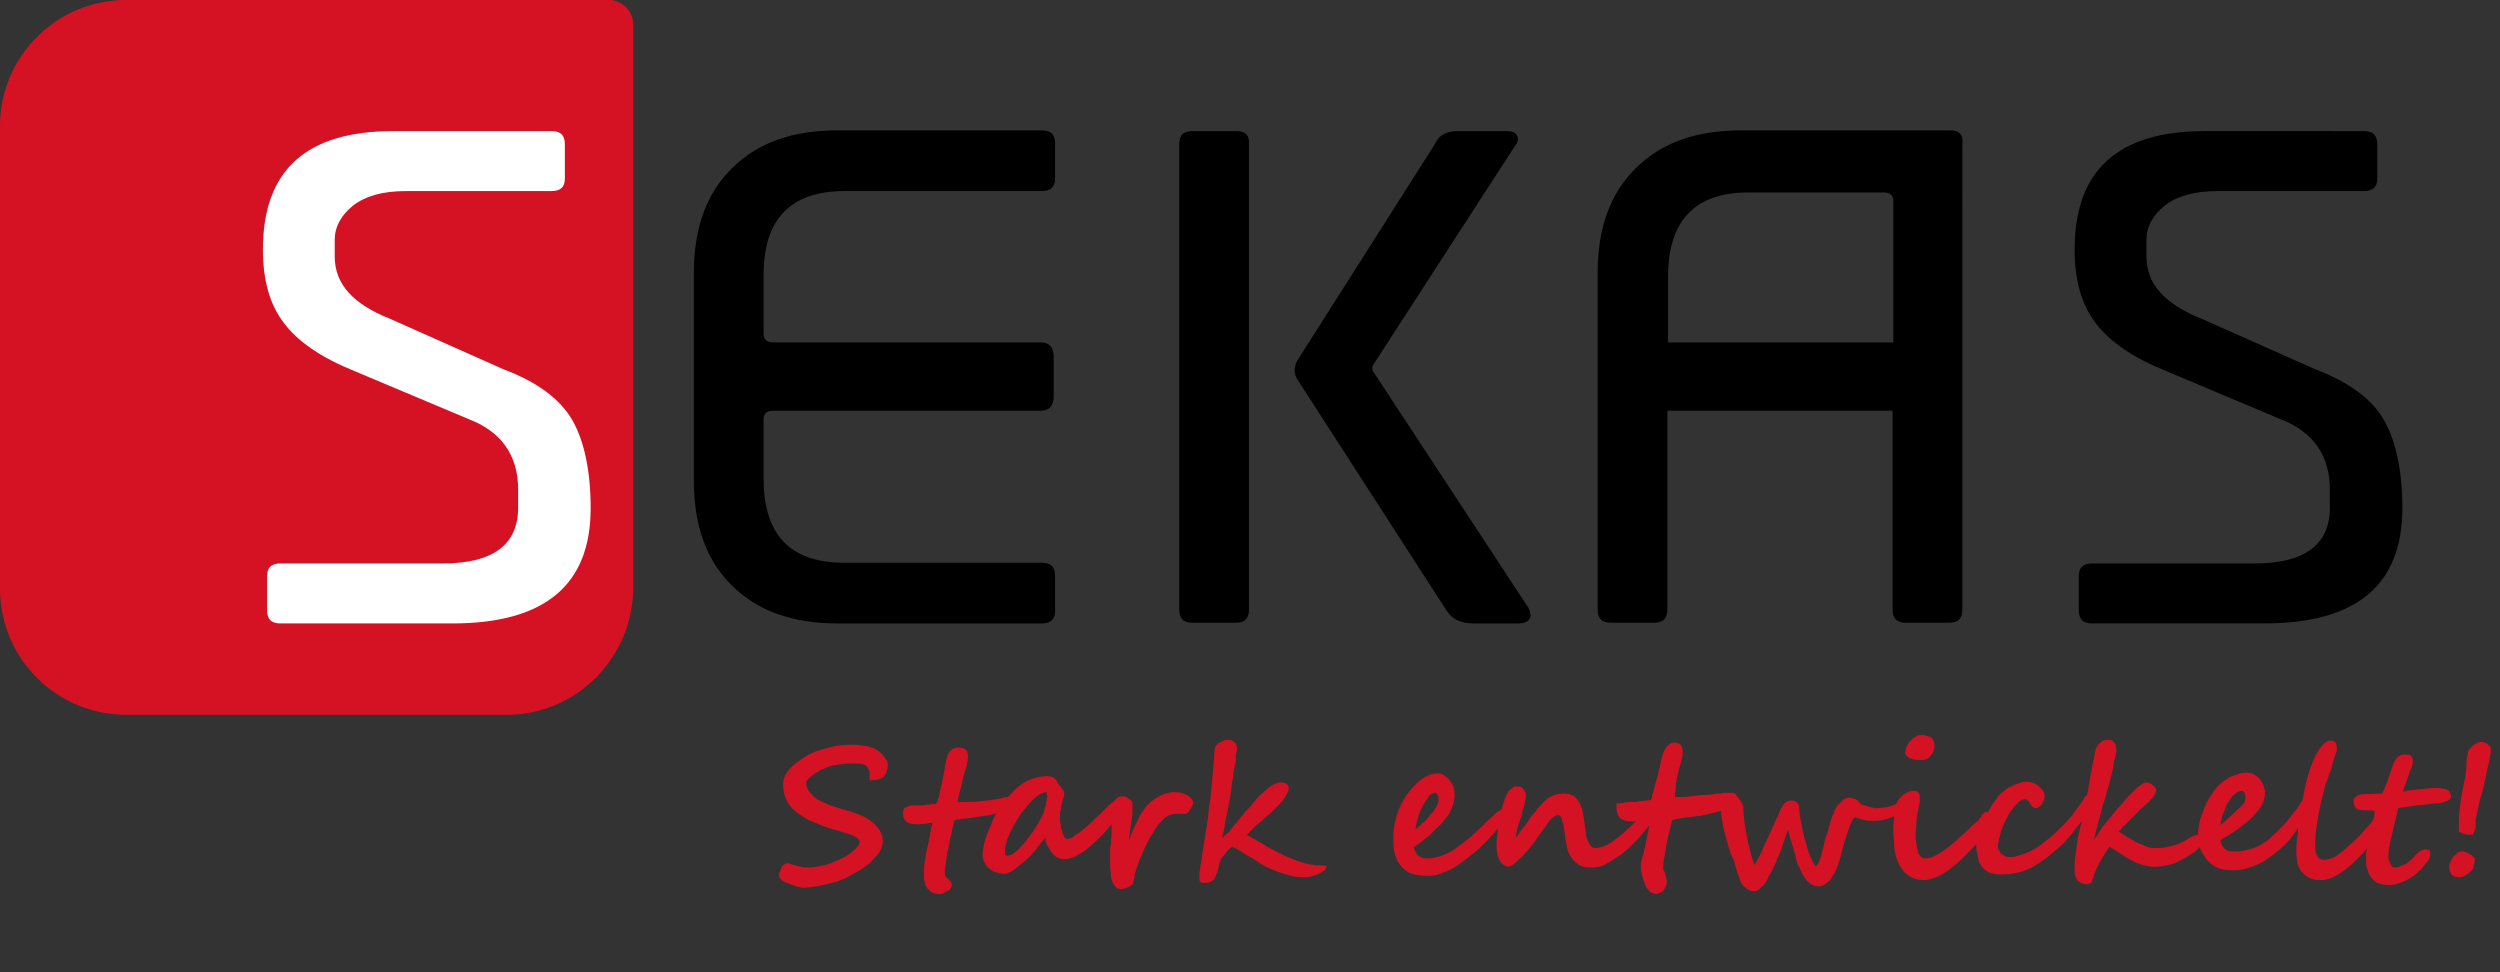 <?xml version="1.0" encoding="utf-8"?>
<!-- Generator: Adobe Illustrator 19.1.0, SVG Export Plug-In . SVG Version: 6.00 Build 0)  -->
<svg version="1.1" id="Ebene_1" xmlns="http://www.w3.org/2000/svg" xmlns:xlink="http://www.w3.org/1999/xlink" x="0px" y="0px"
	 viewBox="0 0 358.5 139.4" style="enable-background:new 0 0 358.5 139.4;" xml:space="preserve">
<rect x="0" y="0" width="358.5" height="139.4" fill="#333333" stroke="none"/>
<style type="text/css">
	.st0{fill:#D51224;}
	.st1{fill:#FFFFFF;}
</style>
<path class="st0" d="M72.7,102.5H18.1C8.1,102.5,0,94.4,0,84.4V18.1C0,8.1,8.1,0,18.1,0h69.2c1.9,0,3.5,1.6,3.5,3.5v80.9
	C90.7,94.4,82.6,102.5,72.7,102.5z"/>
<path d="M324.7,89.4H300c-1.3,0-1.9-0.6-1.9-1.9v-4.9c0-1.2,0.6-1.8,1.9-1.8h23.3c7.2,0,10.8-2.7,10.8-8v-2.6
	c0-4.9-2.4-8.3-7.1-10.1l-16.4-6.9c-4.7-1.9-8.1-4.2-10.1-6.9c-2-2.6-3-6.1-3-10.5c0-11.4,6.2-17,18.7-17H339c1.3,0,1.9,0.6,1.9,1.9
	v4.9c0,1.2-0.6,1.8-1.9,1.8H318c-3.3,0-5.8,0.7-7.6,2.1c-1.7,1.4-2.6,3-2.6,4.9v2.4c0,3.9,2.6,6.8,7.9,8.9l16.4,7.3
	c4.8,1.8,8.1,4.3,9.8,7.3c1.7,3,2.6,7.3,2.6,12.6C344.5,83.9,337.9,89.4,324.7,89.4z"/>
<path d="M121.1,27.4h28.3c1.3,0,1.9-0.6,1.9-1.9v-5c0-1.2-0.6-1.8-1.9-1.8H120c-6.4,0-11.4,1.8-15,5.4c-3.7,3.6-5.5,8.6-5.5,15.1V54
	v0v14.9c0,6.5,1.8,11.5,5.5,15.1c3.6,3.6,8.7,5.4,15,5.4h29.4c1.3,0,1.9-0.6,1.9-1.8v-5c0-1.3-0.6-1.9-1.9-1.9h-28.3
	c-7.8,0-11.6-4-11.6-12.1v-8.5c0-0.8,0.5-1.2,1.4-1.2h31.9h0.5h5.9c1.3,0,1.9-0.7,1.9-2.1v-2.8v0v-2.8c0-1.4-0.6-2.1-1.9-2.1h-5.9
	h-0.5h-31.9c-0.9,0-1.4-0.4-1.4-1.2v-8.5C109.5,31.4,113.4,27.4,121.1,27.4z"/>
<g>
	<path d="M196.8,53.1v-0.6L217.2,21c0.5-0.6,0.6-1.2,0.3-1.6c-0.2-0.4-0.7-0.6-1.5-0.6h-6.9c-1.7,0-2.8,0.6-3.3,1.8l-19.7,31
		c-0.6,1-0.6,2,0,2.9l21.3,33c0.8,1.3,2.1,1.9,3.9,1.9h6.5c0.7,0,1.2-0.2,1.5-0.6c0.3-0.4,0.2-0.9-0.1-1.6L196.8,53.1z"/>
	<path d="M177.3,18.8H171c-1.3,0-1.9,0.6-1.9,1.9v24.2V46v41.4c0,1.3,0.6,1.9,1.9,1.9h6.2c1.3,0,1.9-0.6,1.9-1.9V46v-1.2V20.7
		C179.2,19.4,178.6,18.8,177.3,18.8z"/>
</g>
<path d="M279.7,18.7h-30.1c-6.4,0-11.4,1.8-15,5.4c-3.7,3.6-5.5,8.6-5.5,15.1v13.8h0v34.4c0,1.3,0.6,1.9,1.9,1.9h6.2
	c1.3,0,1.9-0.6,1.9-1.9V58.9h32.3v8.9c0,0.2,0,0.3,0,0.4v13.8h0v5.4c0,1.3,0.6,1.9,1.9,1.9h6.2c1.3,0,1.9-0.6,1.9-1.9V20.7
	C281.6,19.4,281,18.7,279.7,18.7z M239.2,49.1v-9.4c0-8,3.8-12.1,11.5-12.1h19.4c0.9,0,1.4,0.4,1.4,1.2v20.3H239.2z"/>
<g>
	<path class="st0" d="M127.3,109.6c0,0.1,0,0.3,0,0.4c0,0.2-0.1,0.4-0.1,0.5c-0.1,0.2-0.1,0.4-0.2,0.5c-0.1,0.2-0.2,0.3-0.3,0.4h0
		c-0.3,0.3-0.9,0.5-2,0.5c0-0.4,0-0.7,0-1c0-0.3-0.1-0.5-0.2-0.7c-0.1-0.1-0.2-0.3-0.3-0.4s-0.3-0.2-0.5-0.2
		c-0.2-0.1-0.4-0.1-0.6-0.1c-0.2,0-0.4,0-0.5,0c-0.4,0-0.7,0-1.1,0s-0.7,0.1-1.1,0.1c-0.3,0.1-0.7,0.1-1.1,0.2
		c-0.4,0.1-0.7,0.2-1.1,0.4c-0.3,0.1-0.5,0.2-0.8,0.4c-0.3,0.2-0.6,0.3-0.8,0.5c-0.3,0.2-0.5,0.4-0.7,0.6c-0.2,0.2-0.3,0.5-0.3,0.7
		l0,0c0,0.2,0.1,0.4,0.2,0.7c0.1,0.3,0.3,0.5,0.6,0.8c0.2,0.3,0.5,0.5,0.8,0.7c0.3,0.2,0.7,0.4,1,0.5c0,0,0.1,0,0.2,0.1
		c0.1,0,0.3,0.1,0.4,0.2c0.2,0.1,0.4,0.1,0.6,0.2c0.2,0.1,0.4,0.1,0.6,0.2c0.2,0.1,0.3,0.1,0.4,0.1c0.1,0,0.2,0.1,0.2,0.1
		c2,0.5,3.6,1.1,4.5,1.9s1.5,1.6,1.5,2.7c0,0.3-0.1,0.7-0.2,1c-0.1,0.3-0.3,0.7-0.6,1s-0.5,0.6-0.7,0.8c-0.3,0.3-0.5,0.5-0.8,0.7
		l0,0c-0.3,0.2-0.5,0.4-0.9,0.6c-0.3,0.2-0.7,0.4-1,0.6s-0.8,0.4-1.1,0.6c-0.4,0.2-0.8,0.3-1.2,0.5c-0.4,0.1-0.8,0.2-1.2,0.3
		c-0.4,0.1-0.9,0.2-1.3,0.3s-0.8,0.1-1.2,0.2c-0.4,0-0.7,0.1-1.1,0.1c-0.2,0-0.4,0-0.6-0.1c-0.2,0-0.5-0.1-0.8-0.2
		c-0.3-0.1-0.5-0.2-0.8-0.3c-0.3-0.1-0.5-0.2-0.7-0.3s-0.4-0.3-0.5-0.4c-0.1-0.1-0.2-0.3-0.2-0.4c0-0.1,0-0.3,0.1-0.5
		s0.1-0.4,0.2-0.6c0.1-0.2,0.2-0.4,0.4-0.5c0.1-0.1,0.3-0.2,0.4-0.2c0.2,0,0.4,0,0.6,0.1s0.4,0.1,0.7,0.2c0.2,0.1,0.5,0.1,0.8,0.2
		c0.3,0.1,0.7,0.1,1.2,0.1s1-0.1,1.5-0.2c0.5-0.1,1-0.2,1.5-0.4c0.5-0.2,1-0.4,1.4-0.6s0.9-0.4,1.2-0.7c0.2-0.1,0.3-0.2,0.5-0.4
		c0.2-0.1,0.4-0.3,0.5-0.4c0.2-0.2,0.3-0.3,0.4-0.5c0.1-0.2,0.2-0.4,0.2-0.5c0-0.2-0.2-0.4-0.5-0.6v0c-0.5-0.3-0.9-0.5-1.4-0.6
		s-0.9-0.3-1.2-0.4c-1-0.2-2.1-0.6-3.5-1.2h0c-0.6-0.2-1.1-0.5-1.7-0.9s-1-0.7-1.4-1.1c-0.9-1-1.3-2.1-1.3-3.4c0-0.5,0.1-1,0.4-1.5
		s0.7-0.9,1.1-1.3c0.5-0.4,1-0.8,1.7-1.2c0.6-0.4,1.3-0.7,2-0.9c0.7-0.3,1.5-0.4,2.2-0.6c0.8-0.1,1.5-0.2,2.2-0.2c0.2,0,0.5,0,0.8,0
		c0.3,0,0.7,0.1,1,0.1c0.3,0.1,0.7,0.1,1,0.2c0.3,0.1,0.6,0.2,0.8,0.3h0c0.5,0.3,0.9,0.6,1.2,1C127.1,108.9,127.3,109.3,127.3,109.6
		z"/>
	<path class="st0" d="M146.1,114.6c0,0.2,0,0.3-0.1,0.5c-0.1,0.1-0.2,0.3-0.3,0.4c-0.1,0.1-0.2,0.2-0.3,0.3
		c-0.1,0.1-0.2,0.2-0.4,0.2c-0.4,0.2-0.8,0.3-1.3,0.5c-0.5,0.1-0.9,0.2-1.4,0.3c-0.4,0.1-0.9,0.2-1.3,0.2c-0.4,0.1-0.8,0.1-1.2,0.2
		c-0.2,0-0.5,0.1-0.8,0.1c-0.3,0-0.5,0.1-0.8,0.1c-0.3,0-0.5,0.1-0.7,0.1c-0.2,0-0.4,0.1-0.6,0.1c-0.2,0.7-0.4,1.5-0.5,2.1
		c-0.2,0.7-0.3,1.3-0.4,1.9c0,0.1,0,0.3-0.1,0.4s-0.1,0.4-0.1,0.6c0,0.2-0.1,0.5-0.1,0.7c0,0.2-0.1,0.5-0.1,0.7
		c0,0.2-0.1,0.4-0.1,0.6c0,0.2,0,0.3,0,0.4c0,0.3,0,0.5,0.1,0.7c0.1,0.1,0.2,0.2,0.3,0.3c0.2,0.1,0.3,0.3,0.4,0.4
		c0.1,0.1,0.2,0.3,0.2,0.5c0,0.2-0.1,0.3-0.2,0.5c-0.1,0.2-0.3,0.3-0.5,0.4c-0.2,0.1-0.4,0.2-0.6,0.3s-0.4,0.1-0.6,0.1
		c-0.3,0-0.6-0.1-0.9-0.2c-0.3-0.2-0.5-0.4-0.7-0.6s-0.3-0.5-0.4-0.9s-0.1-0.7-0.1-1c0-0.6,0-1.2,0.1-1.9c0.1-0.7,0.2-1.4,0.4-2.1
		c0.1-0.3,0.1-0.6,0.2-1c0.1-0.4,0.2-0.7,0.2-1.1c0.1-0.3,0.1-0.6,0.2-0.9c0.1-0.3,0.1-0.4,0.1-0.5c-0.2,0-0.5,0-0.8,0.1
		c-0.3,0-0.8,0.1-1.2,0.1c-0.4,0-0.7,0-1-0.1c-0.3,0-0.5-0.1-0.7-0.3c-0.2-0.1-0.3-0.3-0.4-0.5c-0.1-0.2-0.1-0.5-0.1-0.9
		c0-0.2,0.1-0.4,0.2-0.5c0.1-0.1,0.3-0.2,0.6-0.3c0.2-0.1,0.4-0.1,0.7-0.1c0.2,0,0.4,0,0.6,0c0.1,0,0.2,0,0.5,0c0.2,0,0.5,0,0.7-0.1
		c0.3,0,0.5,0,0.8-0.1c0.2,0,0.4,0,0.6,0c0,0,0.1-0.1,0.2-0.3c0.1-0.2,0.1-0.4,0.2-0.6s0.1-0.6,0.2-0.9c0.1-0.3,0.1-0.6,0.2-0.9
		c0.1-0.3,0.1-0.6,0.2-0.9c0.1-0.3,0.1-0.5,0.1-0.6c0.1-0.4,0.2-0.8,0.2-1.2c0.1-0.5,0.2-0.9,0.3-1.3c0.1-0.4,0.3-0.8,0.6-1
		c0.2-0.3,0.6-0.4,1-0.4c0.5,0,0.8,0.1,1.1,0.3c0.2,0.2,0.3,0.5,0.3,1c0,0.2,0,0.5-0.1,0.8c0,0.3-0.1,0.6-0.2,0.9
		c-0.2,0.7-0.4,1.3-0.5,1.9c-0.1,0.6-0.3,1.1-0.4,1.5c-0.1,0.4-0.2,0.9-0.3,1.4c0.4,0,0.7,0,1,0c0.3,0,0.7,0,1,0
		c0.3,0,0.7,0,1.1-0.1c0.4,0,0.8-0.1,1.2-0.1c0.5-0.1,0.9-0.1,1.3-0.2c0.4-0.1,0.7-0.1,0.9-0.2c0.3-0.1,0.5-0.1,0.7-0.1
		c0.2,0,0.4-0.1,0.7-0.1c0.1,0,0.2,0,0.3,0.1C146,114.2,146.1,114.3,146.1,114.6z"/>
	<path class="st0" d="M160.7,115.7c0,0.2,0,0.3-0.1,0.5s-0.1,0.4-0.2,0.5c-0.1,0.2-0.2,0.4-0.3,0.5s-0.2,0.3-0.3,0.5
		c-0.5,0.7-1.1,1.3-1.6,1.9c-0.6,0.6-1.2,1.2-1.8,1.7c-0.3,0.3-0.6,0.5-1,0.8c-0.3,0.2-0.7,0.4-1,0.6s-0.7,0.3-1,0.4
		s-0.6,0.1-0.9,0.1c-0.3,0-0.7-0.1-1-0.3c-0.3-0.2-0.6-0.5-0.8-0.8c-0.2-0.3-0.4-0.7-0.6-1c-0.1-0.4-0.2-0.7-0.2-1
		c-0.1,0.2-0.3,0.4-0.5,0.6s-0.4,0.5-0.6,0.8c-0.2,0.3-0.4,0.5-0.6,0.7c-0.2,0.2-0.3,0.4-0.4,0.5c-0.3,0.3-0.6,0.6-1,0.9
		s-0.7,0.6-1.1,0.9c-0.4,0.3-0.7,0.5-1,0.6c-0.3,0.2-0.6,0.2-0.7,0.2c-0.4,0-0.8-0.1-1.1-0.2c-0.4-0.1-0.7-0.3-1-0.5
		c-0.3-0.2-0.5-0.5-0.7-0.9c-0.2-0.3-0.3-0.7-0.3-1.2c0-0.4,0.1-0.9,0.2-1.4c0.1-0.5,0.3-1.1,0.5-1.6c0.2-0.6,0.5-1.1,0.7-1.7
		s0.6-1.1,0.9-1.7c0.3-0.5,0.7-1.1,1.1-1.5c0.4-0.5,0.8-0.9,1.2-1.3c0.7-0.7,1.4-1.2,2.2-1.5s1.6-0.5,2.5-0.5c0.2,0,0.4,0,0.6,0.1
		s0.3,0.1,0.4,0.2c0.1,0.1,0.2,0.2,0.3,0.3c0.1,0.1,0.1,0.3,0.2,0.4c0,0.1,0.1,0.1,0.2,0.3c0.1,0.1,0.2,0.2,0.3,0.4s0.2,0.3,0.3,0.4
		c0.1,0.1,0.1,0.3,0.1,0.4c0,0.2,0,0.4-0.1,0.6c-0.1,0.2-0.1,0.5-0.2,0.7c-0.1,0.3-0.1,0.6-0.2,1c-0.1,0.4-0.1,0.8-0.1,1.2
		c0,0.3,0,0.6,0.1,0.9c0,0.4,0.1,0.7,0.2,1c0.1,0.3,0.2,0.6,0.3,0.8c0.1,0.2,0.3,0.3,0.4,0.3c0.2,0,0.3,0,0.5-0.1
		c0.1,0,0.3-0.1,0.4-0.2c0.1-0.1,0.3-0.2,0.4-0.3c0.1-0.1,0.3-0.2,0.5-0.3c0.5-0.4,1.1-0.9,1.6-1.4c0.5-0.5,1.1-1,1.7-1.6
		c0.2-0.1,0.3-0.3,0.5-0.5c0.2-0.2,0.3-0.4,0.5-0.5c0.2-0.2,0.4-0.3,0.5-0.4c0.2-0.1,0.3-0.2,0.5-0.2
		C160.6,115.1,160.7,115.3,160.7,115.7z M150.1,114c0,0,0-0.1,0-0.2c0-0.1,0-0.1,0-0.2c-0.3,0-0.6,0.1-1,0.3
		c-0.3,0.2-0.7,0.5-1.1,0.9c-0.4,0.4-0.8,0.9-1.3,1.5c-0.5,0.6-0.9,1.4-1.4,2.2c-0.1,0.2-0.3,0.5-0.4,0.8c-0.1,0.3-0.3,0.6-0.4,0.9
		c-0.1,0.3-0.2,0.7-0.3,1c-0.1,0.4-0.1,0.7-0.1,1.1c0,0.1,0,0.3,0.1,0.3c0.1,0.1,0.2,0.1,0.3,0.1c0.2,0,0.5-0.1,0.8-0.3
		c0.3-0.2,0.7-0.5,1-0.9c0.4-0.4,0.8-0.8,1.1-1.3c0.4-0.5,0.8-1,1.1-1.5c0.3-0.5,0.6-1,0.9-1.6c0.3-0.5,0.4-1,0.5-1.4
		c0-0.1,0.1-0.3,0.1-0.5c0-0.2,0.1-0.3,0.1-0.5c0-0.2,0.1-0.3,0.1-0.5S150.1,114.1,150.1,114z"/>
	<path class="st0" d="M161.1,114.2c0.1,0,0.3,0,0.4,0.1c0.1,0,0.2,0.1,0.3,0.2c0.1,0.1,0.2,0.2,0.3,0.2c0.1,0.1,0.1,0.2,0.2,0.2
		c0.1,0.1,0.1,0.3,0.1,0.4c0,0.2,0,0.3,0,0.5c0,0.2,0,0.4,0,0.7s0,0.5-0.1,0.8c0,0.3-0.1,0.5-0.1,0.7c0,0.2-0.1,0.5-0.1,0.7
		s-0.1,0.5-0.1,0.8c0,0.3-0.1,0.6-0.1,1c0.2-0.4,0.3-0.9,0.5-1.3c0.2-0.4,0.4-0.9,0.6-1.3c0.2-0.4,0.4-0.9,0.7-1.3
		c0.3-0.4,0.5-0.8,0.9-1.2c0.2-0.2,0.5-0.5,0.8-0.7c0.3-0.2,0.6-0.4,1-0.6c0.4-0.2,0.7-0.3,1.1-0.4c0.4-0.1,0.7-0.1,1.1-0.1
		c0.3,0,0.5,0,0.8,0.1s0.5,0.2,0.8,0.3s0.4,0.3,0.6,0.5s0.3,0.4,0.3,0.6c0,0.1,0,0.2-0.1,0.4c-0.1,0.2-0.2,0.4-0.3,0.5
		c-0.1,0.2-0.2,0.4-0.3,0.5c-0.1,0.1-0.3,0.2-0.4,0.2c0,0-0.1,0-0.2,0c-0.1,0-0.3,0-0.4,0c-0.1,0-0.3,0-0.4,0c-0.1,0-0.2,0-0.3,0
		c-0.2,0-0.4,0-0.6,0.1c-0.2,0-0.4,0.1-0.6,0.2c-0.2,0.1-0.4,0.2-0.6,0.4c-0.2,0.2-0.4,0.4-0.6,0.6c-0.2,0.3-0.5,0.6-0.7,1
		c-0.3,0.4-0.5,0.8-0.8,1.3c-0.2,0.4-0.5,0.9-0.7,1.4c-0.2,0.5-0.4,0.9-0.6,1.4c-0.1,0.2-0.2,0.5-0.3,0.8c-0.1,0.3-0.2,0.6-0.3,0.9
		c-0.1,0.3-0.2,0.6-0.2,0.9c-0.1,0.3-0.1,0.6-0.2,0.9c0,0.1-0.1,0.2-0.2,0.3c-0.2,0.1-0.3,0.2-0.5,0.3s-0.4,0.2-0.6,0.2
		c-0.2,0.1-0.3,0.1-0.4,0.1c-0.3,0-0.6-0.1-0.8-0.3s-0.4-0.5-0.5-0.8c-0.1-0.3-0.2-0.7-0.2-1.1s-0.1-0.7-0.1-1c0-0.2,0-0.5,0-0.9
		c0-0.3,0-0.7,0-1.1c0-0.4,0-0.8,0.1-1.2c0-0.4,0-0.8,0.1-1.1c0-0.4,0-0.7,0-1c0-0.3,0-0.6,0-0.8c0-0.4,0-0.8,0-1.1s0-0.4,0-0.6
		c0-0.1,0-0.2,0-0.3c0,0,0-0.1,0-0.1c0,0,0-0.1,0-0.1c0,0,0-0.1,0-0.1c0-0.2,0.1-0.5,0.2-0.7c0.1-0.2,0.3-0.4,0.4-0.6
		c0.2-0.2,0.4-0.3,0.6-0.4C160.7,114.2,160.9,114.2,161.1,114.2z"/>
	<path class="st0" d="M190.2,124.3c0,0.2-0.1,0.4-0.4,0.6s-0.5,0.3-0.9,0.5c-0.3,0.1-0.7,0.2-1,0.3c-0.3,0.1-0.6,0.1-0.9,0.1
		c-0.8,0-1.6-0.1-2.2-0.3c-0.7-0.2-1.4-0.4-2.1-0.7c-0.7-0.3-1.4-0.6-2-1c-0.6-0.4-1.2-0.8-1.8-1.1c-0.2-0.1-0.4-0.3-0.6-0.4
		c-0.2-0.1-0.3-0.2-0.5-0.3s-0.3-0.2-0.5-0.3c-0.2-0.1-0.4-0.2-0.6-0.3c-0.4,0.3-0.7,0.6-0.9,0.9s-0.4,0.5-0.6,0.7
		c-0.1,0.2-0.3,0.5-0.3,0.7c-0.1,0.2-0.1,0.5-0.2,0.8c0,0.2-0.1,0.4-0.2,0.7c-0.1,0.2-0.2,0.5-0.3,0.7c-0.1,0.2-0.3,0.4-0.5,0.5
		c-0.2,0.1-0.5,0.2-0.8,0.2c-0.2,0-0.4,0-0.5,0c-0.1,0-0.2-0.1-0.3-0.2c-0.1-0.1-0.1-0.2-0.1-0.4c0-0.2,0-0.4,0-0.7
		c0-0.1,0-0.3,0.1-0.7c0-0.3,0.1-0.8,0.2-1.2c0.1-0.5,0.1-1,0.2-1.6c0.1-0.6,0.2-1.2,0.3-1.8c0.1-0.6,0.2-1.2,0.3-1.9
		c0.1-0.6,0.2-1.2,0.2-1.7c0.1-0.5,0.1-1,0.2-1.4c0.1-0.4,0.1-0.7,0.1-0.8c0-0.3,0.1-0.6,0.1-1c0-0.4,0.1-0.7,0.1-1.1
		c0-0.4,0.1-0.8,0.1-1.1c0-0.4,0.1-0.7,0.1-1.1c0.1-0.8,0.1-1.7,0.2-2.5c0-0.2,0.1-0.4,0.2-0.5c0.1-0.2,0.3-0.3,0.5-0.4
		c0.2-0.1,0.4-0.2,0.6-0.3c0.2-0.1,0.4-0.1,0.6-0.1c0.2,0,0.4,0,0.6,0.1c0.1,0.1,0.3,0.2,0.4,0.3c0.1,0.1,0.1,0.3,0.2,0.4
		s0.1,0.3,0.1,0.4c0,0.1,0,0.3-0.1,0.6s-0.1,0.6-0.1,1s-0.1,0.8-0.2,1.3c-0.1,0.5-0.2,0.9-0.2,1.4c-0.1,0.5-0.2,0.9-0.2,1.4
		c-0.1,0.5-0.1,0.9-0.2,1.3c-0.1,0.4-0.1,0.7-0.2,1c0,0.3-0.1,0.5-0.1,0.6c-0.1,0.5-0.2,1-0.3,1.5c-0.1,0.4-0.2,0.8-0.2,1.2
		c-0.1,0.3-0.1,0.6-0.2,0.9s-0.1,0.5-0.1,0.7c0.2-0.2,0.4-0.5,0.7-0.7s0.5-0.5,0.7-0.8c0.2-0.3,0.5-0.6,0.7-0.8
		c0.2-0.3,0.4-0.5,0.6-0.8c0.2-0.2,0.4-0.4,0.5-0.6c0.1-0.2,0.2-0.3,0.3-0.3c0.4-0.4,0.8-0.9,1.2-1.4c0.4-0.5,0.8-0.9,1.3-1.3
		c0.4-0.4,0.8-0.7,1.2-0.9c0.4-0.2,0.7-0.4,1-0.4c0.9,0,1.3,0.3,1.3,0.8c0,0.2,0,0.3-0.1,0.5c-0.1,0.2-0.2,0.4-0.3,0.6
		s-0.3,0.4-0.4,0.6s-0.3,0.3-0.4,0.5c-0.1,0.1-0.3,0.3-0.5,0.5c-0.2,0.2-0.4,0.4-0.7,0.7c-0.2,0.2-0.5,0.5-0.8,0.7s-0.5,0.5-0.8,0.7
		c-0.2,0.2-0.5,0.4-0.7,0.6s-0.4,0.4-0.5,0.5c-0.2,0.2-0.4,0.4-0.5,0.5c-0.1,0.1-0.2,0.2-0.3,0.3c0.8,0.5,1.6,0.9,2.4,1.4
		c0.8,0.5,1.6,0.9,2.4,1.3c0.8,0.4,1.5,0.7,2.3,1c0.8,0.3,1.5,0.5,2.2,0.6c0.3,0,0.5,0.1,0.7,0.1c0.2,0,0.4,0,0.6,0
		c0.3,0,0.6,0,0.7,0.1C190.2,124,190.2,124.1,190.2,124.3z"/>
	<path class="st0" d="M216.5,116.2c0,0.1,0,0.2-0.1,0.3s-0.1,0.3-0.3,0.5c-0.3,0.5-0.8,1.1-1.3,1.8c-0.5,0.6-1.1,1.3-1.7,1.9
		c-0.6,0.6-1.3,1.3-2,1.8c-0.7,0.6-1.4,1.1-2.1,1.6c-0.7,0.5-1.4,0.8-2.2,1.1c-0.7,0.3-1.4,0.4-2.1,0.4c-0.8,0-1.5-0.1-2.2-0.3
		s-1.1-0.6-1.5-1c-0.4-0.4-0.7-1-0.9-1.6c-0.2-0.6-0.3-1.3-0.3-2.1c0-0.6,0-1.2,0.1-1.9c0.1-0.7,0.3-1.4,0.5-2.1
		c0.2-0.7,0.6-1.4,1-2.1c0.4-0.7,1-1.4,1.6-2c0.5-0.5,1-0.9,1.6-1.2s1.1-0.4,1.7-0.4c0.1,0,0.2,0,0.4,0.1c0.1,0,0.3,0.1,0.4,0.2
		s0.3,0.2,0.4,0.3c0.1,0.1,0.3,0.2,0.3,0.3c0.3,0.4,0.5,0.7,0.6,1c0.1,0.3,0.2,0.7,0.2,1.1c0,0.6-0.1,1.2-0.3,1.7s-0.4,1-0.7,1.4
		c-0.3,0.4-0.7,0.9-1.1,1.3c-0.4,0.4-0.9,0.8-1.3,1.3c-0.3,0.3-0.7,0.6-1.1,0.9c-0.4,0.3-0.9,0.7-1.4,1c0.1,0.3,0.2,0.5,0.3,0.7
		c0.1,0.2,0.2,0.4,0.4,0.5c0.2,0.1,0.3,0.2,0.6,0.3c0.2,0.1,0.5,0.1,0.8,0.1c0.4,0,0.9-0.1,1.3-0.2c0.5-0.1,0.9-0.3,1.4-0.5
		c0.4-0.2,0.8-0.4,1.2-0.7c0.4-0.3,0.8-0.6,1.2-0.9c0.3-0.2,0.6-0.5,1-0.8c0.4-0.4,0.8-0.7,1.2-1.1c0.3-0.3,0.6-0.5,0.8-0.8
		c0.3-0.3,0.6-0.5,0.9-0.8l0.7-0.7c0.5-0.4,0.9-0.6,1.2-0.6c0.2,0,0.3,0,0.3,0.1C216.5,116,216.5,116.1,216.5,116.2z M206.3,114.7
		c0-0.4-0.1-0.7-0.2-0.8c-0.1-0.2-0.3-0.2-0.4-0.2c-0.1,0-0.3,0.1-0.5,0.2s-0.4,0.4-0.5,0.6c-0.2,0.3-0.4,0.6-0.6,0.9
		c-0.2,0.4-0.4,0.7-0.5,1.1c-0.2,0.4-0.3,0.8-0.4,1.2c-0.1,0.4-0.2,0.8-0.2,1.2c0.3-0.2,0.5-0.4,0.7-0.6c0.2-0.2,0.4-0.4,0.6-0.5
		c0.2-0.2,0.4-0.4,0.6-0.7c0.2-0.3,0.5-0.5,0.7-0.8c0.2-0.3,0.4-0.6,0.5-0.9C206.2,115.2,206.3,115,206.3,114.7z"/>
	<path class="st0" d="M237.2,116.6c0,0.2,0,0.3-0.1,0.5c-0.1,0.2-0.1,0.4-0.2,0.6c-0.1,0.2-0.2,0.4-0.3,0.5
		c-0.1,0.2-0.2,0.3-0.3,0.4c-0.3,0.4-0.6,0.7-0.9,1.1c-0.3,0.4-0.7,0.8-1.1,1.2c-0.4,0.4-0.8,0.8-1.2,1.1c-0.4,0.4-0.8,0.7-1.2,0.9
		c-0.3,0.2-0.6,0.4-0.9,0.6c-0.3,0.2-0.6,0.3-0.9,0.5c-0.3,0.1-0.6,0.3-1,0.3c-0.3,0.1-0.7,0.1-1.1,0.1c-0.7,0-1.2-0.1-1.6-0.4
		c-0.4-0.3-0.8-0.6-1.1-1.1c-0.3-0.4-0.5-0.9-0.6-1.5c-0.1-0.6-0.3-1.2-0.3-1.8c-0.1-0.8-0.2-1.5-0.4-2c-0.1-0.5-0.3-0.7-0.5-0.7
		c-0.2,0-0.3,0-0.5,0.1c-0.2,0.1-0.4,0.3-0.6,0.5c-0.3,0.3-0.6,0.7-0.9,1.2c-0.4,0.5-0.9,1.2-1.5,2.1c-0.2,0.3-0.5,0.6-0.8,1
		c-0.3,0.4-0.6,0.7-1,1.1c-0.3,0.3-0.7,0.6-1,0.9c-0.3,0.3-0.6,0.4-0.9,0.5c-1.1-0.2-1.7-1.3-1.7-3.2c0-0.5,0.1-1.2,0.2-2.1
		c0.1-0.4,0.1-0.8,0.2-1.3c0.1-0.5,0.1-0.9,0.3-1.4c0.1-0.5,0.2-0.9,0.4-1.4c0.1-0.4,0.3-0.9,0.5-1.2c0.1-0.2,0.2-0.4,0.4-0.5
		c0.1-0.1,0.3-0.2,0.4-0.3c0.1-0.1,0.3-0.1,0.4-0.1s0.3,0,0.4,0c0.1,0,0.3,0,0.4,0.1c0.1,0.1,0.2,0.2,0.3,0.3
		c0.1,0.1,0.2,0.3,0.2,0.4c0.1,0.2,0.1,0.4,0.1,0.6c0,0.2,0,0.4-0.1,0.6c0,0.2-0.1,0.4-0.1,0.6c-0.1,0.2-0.1,0.4-0.2,0.6
		c-0.1,0.2-0.1,0.5-0.2,0.8c0,0.2-0.1,0.4-0.2,0.7c-0.1,0.3-0.2,0.6-0.3,0.9c-0.1,0.3-0.2,0.6-0.2,0.9c-0.1,0.3-0.1,0.5-0.1,0.8
		c0.2-0.2,0.3-0.4,0.5-0.7c0.2-0.3,0.4-0.6,0.7-0.9c0.2-0.3,0.5-0.6,0.7-1s0.5-0.7,0.7-0.9c0.3-0.4,0.6-0.8,0.9-1.1
		c0.3-0.3,0.6-0.6,0.9-0.9c0.3-0.3,0.7-0.4,1.1-0.6c0.4-0.1,0.8-0.2,1.3-0.2c0.6,0,1,0.1,1.4,0.3c0.4,0.2,0.6,0.6,0.9,1
		c0.2,0.4,0.4,0.9,0.5,1.5c0.1,0.6,0.2,1.2,0.3,1.9c0,0.3,0.1,0.7,0.1,1.1c0.1,0.4,0.1,0.7,0.3,1c0.1,0.3,0.3,0.5,0.4,0.7
		c0.2,0.2,0.4,0.3,0.7,0.3c0.4,0,0.8-0.1,1.3-0.3c0.5-0.2,1-0.5,1.5-0.9s1.1-0.8,1.6-1.3s1.1-1,1.7-1.6c0.2-0.2,0.3-0.4,0.5-0.5
		c0.2-0.2,0.3-0.3,0.5-0.5c0.1-0.1,0.3-0.3,0.4-0.3s0.3-0.1,0.4-0.1c0.1,0,0.1,0,0.2,0c0.1,0,0.1,0,0.2,0.1c0.1,0,0.1,0.1,0.2,0.2
		C237.1,116.4,237.2,116.5,237.2,116.6z"/>
	<path class="st0" d="M249.4,114.7c0,0.2-0.1,0.4-0.3,0.6c-0.2,0.2-0.5,0.4-0.8,0.5s-0.7,0.3-1.1,0.4c-0.4,0.1-0.8,0.2-1.3,0.3
		c-0.4,0.1-0.8,0.2-1.2,0.3c-0.4,0.1-0.7,0.1-1,0.2c-1,0.1-1.8,0.2-2.5,0.3c-0.7,0.1-1.1,0.2-1.4,0.3c-0.2,0.7-0.3,1.3-0.5,2
		c-0.2,0.7-0.3,1.4-0.4,2c-0.1,0.6-0.2,1.2-0.3,1.6c-0.1,0.5-0.1,0.8-0.1,0.9c0,0.1,0,0.2,0,0.3c0,0.1,0,0.2,0,0.2
		c0,0.1,0,0.1,0.1,0.2c0,0.1,0,0.1,0.1,0.2c0,0.1,0.1,0.2,0.1,0.4c0,0.2,0.1,0.3,0.1,0.4c0,0.1,0.1,0.3,0.1,0.4c0,0.1,0,0.2,0,0.3
		c0,0.2,0,0.3-0.1,0.5c-0.1,0.2-0.2,0.4-0.3,0.6c-0.1,0.2-0.3,0.3-0.5,0.4c-0.2,0.1-0.4,0.2-0.6,0.2c-0.2,0-0.5-0.1-0.7-0.2
		c-0.2-0.1-0.4-0.3-0.5-0.5c-0.2-0.2-0.3-0.4-0.4-0.7c-0.1-0.3-0.2-0.5-0.3-0.8c-0.1-0.3-0.1-0.5-0.2-0.7c0-0.2-0.1-0.4-0.1-0.6
		c0-0.1,0-0.4,0-0.7c0-0.3,0.1-0.6,0.2-1c0.3-1,0.5-1.9,0.6-2.5c0.1-0.7,0.3-1.2,0.3-1.6c0.1-0.4,0.1-0.7,0.1-0.9c0-0.2,0-0.3,0-0.4
		c-0.1,0-0.3,0-0.5,0c-0.2,0-0.4,0-0.7,0.1c-0.2,0-0.4,0-0.6,0.1c-0.2,0-0.3,0-0.4,0c-0.5,0-0.9,0-1.2-0.1s-0.6-0.2-0.8-0.4
		c-0.2-0.2-0.3-0.4-0.4-0.8c-0.1-0.3-0.1-0.8-0.1-1.3c0.4,0,0.8,0,1.1-0.1c0.3,0,0.6-0.1,0.8-0.1c0.1,0,0.2,0,0.5,0
		c0.3,0,0.6,0,0.9-0.1c0.3,0,0.7-0.1,1-0.1c0.3,0,0.6-0.1,0.7-0.1c0-0.1,0.1-0.3,0.1-0.5s0.1-0.4,0.2-0.7c0.1-0.3,0.1-0.5,0.2-0.8
		s0.1-0.5,0.2-0.7c0-0.1,0.1-0.3,0.2-0.7c0.1-0.3,0.1-0.6,0.2-0.9s0.2-0.6,0.2-0.9c0.1-0.3,0.1-0.5,0.1-0.5c0.1-0.4,0.2-0.7,0.3-1
		c0.1-0.3,0.3-0.6,0.4-0.8c0.2-0.2,0.3-0.4,0.5-0.5c0.2-0.1,0.4-0.2,0.6-0.2c0.5,0,0.8,0.1,1,0.3c0.2,0.2,0.3,0.6,0.3,1.1
		c0,0.2,0,0.5-0.1,0.7s-0.1,0.6-0.2,0.9c-0.2,0.6-0.3,1.1-0.4,1.5c-0.1,0.4-0.2,0.8-0.2,1.1c-0.1,0.3-0.1,0.6-0.1,0.9
		c0,0.3-0.1,0.6-0.1,0.9c0,0,0,0.1,0,0.2c0,0.1,0,0.2,0,0.2c0.8,0,1.5,0,2.2-0.1c0.7-0.1,1.5-0.2,2.2-0.2c0.4,0,0.8-0.1,1.1-0.1
		c0.3-0.1,0.6-0.1,0.9-0.1s0.5-0.1,0.8-0.1c0.3,0,0.5,0,0.8,0c0.1,0,0.2,0,0.3,0c0.1,0,0.2,0.1,0.3,0.1c0.1,0.1,0.2,0.1,0.2,0.3
		C249.3,114.4,249.4,114.6,249.4,114.7z"/>
	<path class="st0" d="M273.5,115.1c0,0.2-0.1,0.5-0.3,0.8c-0.2,0.3-0.6,0.6-1,0.8c-0.4,0.3-0.9,0.5-1.5,0.7c-0.6,0.2-1.3,0.3-2,0.3
		c-0.1,0-0.3,0-0.5,0c-0.2,0-0.4,0-0.7-0.1c-0.2,0-0.5-0.1-0.8-0.2c-0.3-0.1-0.5-0.1-0.8-0.2c-0.1,0.2-0.3,0.4-0.4,0.7
		c-0.1,0.3-0.3,0.6-0.4,1c-0.1,0.4-0.3,0.8-0.4,1.2c-0.1,0.4-0.3,0.8-0.4,1.3c-0.1,0.4-0.2,0.8-0.3,1.2c-0.1,0.4-0.2,0.8-0.4,1.3
		c-0.1,0.4-0.3,0.8-0.5,1.2s-0.4,0.7-0.6,1c-0.2,0.3-0.5,0.5-0.8,0.7c-0.3,0.2-0.6,0.3-0.9,0.3c-0.4,0-0.8-0.1-1.1-0.3
		c-0.3-0.2-0.6-0.5-0.8-0.8c-0.2-0.3-0.5-0.7-0.6-1s-0.3-0.7-0.5-1c0-0.1-0.1-0.2-0.1-0.4c-0.1-0.2-0.2-0.5-0.2-0.8
		c-0.1-0.3-0.2-0.6-0.3-1c-0.1-0.4-0.2-0.7-0.3-1c-0.1-0.3-0.2-0.7-0.3-1c-0.1-0.3-0.1-0.6-0.2-0.8c-0.1,0.2-0.2,0.5-0.3,0.8
		c-0.1,0.3-0.2,0.6-0.3,0.9s-0.2,0.6-0.3,0.9c-0.1,0.3-0.2,0.6-0.3,0.8c-0.1,0.2-0.2,0.5-0.3,0.6c-0.1,0.2-0.1,0.3-0.1,0.3
		c-0.1,0.3-0.2,0.6-0.4,0.9c-0.1,0.3-0.3,0.6-0.5,1c-0.2,0.3-0.3,0.6-0.5,1s-0.4,0.6-0.6,0.8s-0.4,0.4-0.6,0.6
		c-0.2,0.1-0.4,0.2-0.6,0.2c-0.4,0-0.7-0.1-0.9-0.2c-0.3-0.2-0.5-0.4-0.7-0.6s-0.4-0.6-0.5-0.9c-0.1-0.3-0.3-0.7-0.4-1.1
		c-0.1-0.4-0.2-0.7-0.3-1.1c-0.1-0.4-0.2-0.7-0.4-1c-0.2-0.4-0.3-0.9-0.5-1.4c-0.2-0.6-0.3-1.2-0.5-1.8c-0.2-0.6-0.3-1.2-0.4-1.8
		c-0.1-0.6-0.2-1-0.2-1.4c0-0.4,0-0.7,0.1-1c0-0.3,0.1-0.5,0.3-0.7c0.1-0.2,0.3-0.3,0.5-0.4c0.2-0.1,0.5-0.1,0.9-0.1
		c0.2,0,0.3,0,0.5,0.1c0.1,0.1,0.3,0.2,0.4,0.3s0.2,0.3,0.3,0.5c0.1,0.2,0.2,0.4,0.2,0.6c0,0.9,0.1,1.7,0.2,2.4
		c0.1,0.8,0.3,1.5,0.4,2.2c0.1,0.7,0.3,1.2,0.4,1.7c0.1,0.4,0.2,0.8,0.3,1.1c0.1,0.3,0.2,0.5,0.2,0.6c0.1,0.1,0.1,0.2,0.1,0.3
		c0-0.1,0.1-0.1,0.1-0.2c0-0.1,0.1-0.2,0.2-0.4c0.1-0.1,0.1-0.3,0.3-0.5c0.1-0.2,0.2-0.5,0.4-0.8c0-0.1,0.1-0.2,0.2-0.5
		c0.1-0.3,0.3-0.6,0.4-0.9c0.2-0.3,0.3-0.7,0.5-1.1s0.4-0.8,0.5-1.1c0.2-0.3,0.3-0.6,0.4-0.9c0.1-0.2,0.2-0.4,0.2-0.4
		c0.2-0.3,0.3-0.6,0.4-0.9c0.1-0.3,0.3-0.6,0.4-0.8c0.1-0.2,0.3-0.4,0.5-0.6c0.2-0.1,0.5-0.2,0.8-0.2c0.4,0,0.6,0.1,0.8,0.3
		c0.2,0.2,0.3,0.5,0.3,0.9c0.1,1.1,0.3,2.1,0.5,3.1c0.2,1,0.5,1.8,0.7,2.6c0.2,0.8,0.5,1.3,0.7,1.8c0.2,0.4,0.4,0.7,0.5,0.7
		c0.1,0,0.2-0.2,0.4-0.5c0.1-0.3,0.3-0.7,0.4-1.2c0.1-0.5,0.3-1,0.4-1.6c0.1-0.6,0.3-1.1,0.5-1.6c0.1-0.2,0.1-0.5,0.2-0.8
		c0.1-0.3,0.2-0.7,0.3-1c0.1-0.4,0.3-0.7,0.4-1.1c0.2-0.4,0.3-0.7,0.6-1s0.5-0.5,0.7-0.7c0.3-0.2,0.6-0.3,0.9-0.3
		c0.2,0,0.4,0,0.5,0.1c0.1,0,0.3,0.1,0.4,0.1c0.1,0.1,0.2,0.1,0.3,0.2c0.1,0.1,0.2,0.2,0.3,0.4c0.1,0.1,0.2,0.2,0.4,0.2
		c0.2,0.1,0.4,0.1,0.6,0.2c0.2,0.1,0.5,0.1,0.7,0.2c0.2,0,0.4,0.1,0.6,0.1c0.6,0,1.2-0.1,1.7-0.2c0.5-0.1,1-0.3,1.4-0.5
		c0,0,0.1-0.1,0.3-0.1s0.3-0.1,0.4-0.1c0.1,0,0.2,0,0.3,0c0.1,0,0.1,0.1,0.2,0.1c0,0.1,0.1,0.1,0.1,0.2
		C273.5,114.8,273.5,114.9,273.5,115.1z"/>
	<path class="st0" d="M285.6,117.6c0,0.2-0.1,0.5-0.2,0.8c-0.2,0.3-0.4,0.7-0.6,1c-0.3,0.4-0.6,0.8-1,1.2c-0.4,0.4-0.8,0.9-1.2,1.3
		c-0.5,0.5-1,1-1.5,1.5s-1.1,0.9-1.7,1.4c-0.6,0.4-1.2,0.8-1.8,1c-0.6,0.2-1.1,0.4-1.7,0.4c-0.6,0-1.1-0.1-1.6-0.3
		c-0.5-0.2-0.8-0.5-1.2-0.8c-0.3-0.4-0.6-0.8-0.8-1.2c-0.2-0.5-0.4-0.9-0.5-1.5c-0.1-0.5-0.2-1-0.2-1.6s-0.1-1-0.1-1.5
		c0-0.2,0-0.5,0-0.8c0-0.4,0.1-0.8,0.1-1.2c0-0.4,0.1-0.8,0.2-1.2c0.1-0.4,0.1-0.7,0.2-0.9c0.1-0.4,0.4-0.8,0.9-1.2
		c0.5-0.4,1-0.6,1.5-0.6c0.6,0,0.9,0.3,0.9,1c0,0.3,0,0.7-0.1,1c-0.1,0.4-0.1,0.7-0.2,1.1c-0.1,0.6-0.2,1.2-0.2,1.7
		c0,0.5-0.1,1-0.1,1.4c0,0.4,0,0.9,0.1,1.3s0.1,0.8,0.2,1.1c0.1,0.3,0.2,0.6,0.4,0.8c0.2,0.2,0.3,0.3,0.5,0.3c0.3,0,0.5,0,0.8-0.1
		c0.3,0,0.6-0.2,1-0.4c0.8-0.4,1.6-1,2.4-1.7c0.3-0.2,0.6-0.5,1-0.9c0.4-0.3,0.8-0.7,1.1-1c0.4-0.4,0.7-0.7,1.1-1s0.6-0.6,0.8-0.9
		c0,0,0.1-0.1,0.1-0.2c0-0.1,0.1-0.1,0.2-0.2s0.1-0.1,0.2-0.2c0.1,0,0.1-0.1,0.2-0.1c0.1,0,0.2,0,0.3,0.1c0.1,0,0.1,0.2,0.2,0.4
		C285.5,117.3,285.6,117.5,285.6,117.6z M277.4,106.8c0,0.3,0,0.6-0.1,0.8c-0.1,0.3-0.2,0.5-0.4,0.7c-0.3,0.5-0.8,0.7-1.5,0.7
		c-0.2,0-0.5,0-0.8-0.1c-0.3,0-0.5-0.1-0.7-0.2c-0.2-0.1-0.4-0.2-0.5-0.3c-0.1-0.1-0.2-0.3-0.2-0.4c0-0.3,0.1-0.6,0.2-0.9
		c0.1-0.3,0.3-0.6,0.5-0.8c0.2-0.3,0.5-0.5,0.7-0.6c0.3-0.2,0.5-0.3,0.8-0.3c0.3,0,0.6,0,0.8,0.1c0.2,0,0.4,0.1,0.6,0.2
		c0.2,0.1,0.3,0.2,0.4,0.4C277.3,106.3,277.4,106.5,277.4,106.8z"/>
	<path class="st0" d="M300.2,114.3c0,0.1,0,0.3-0.1,0.6c-0.1,0.3-0.2,0.5-0.3,0.8c-0.1,0.3-0.3,0.6-0.5,0.9
		c-0.2,0.3-0.4,0.6-0.6,0.9c-0.6,0.8-1.2,1.5-1.7,2.2c-0.6,0.7-1.1,1.3-1.7,1.8c-0.6,0.5-1.2,1-1.8,1.5c-0.6,0.4-1.2,0.8-1.8,1.2
		c-0.7,0.4-1.4,0.7-2.2,0.9c-0.8,0.2-1.7,0.3-2.6,0.3c-0.5,0-1-0.1-1.4-0.2s-0.8-0.4-1.1-0.7c-0.3-0.3-0.6-0.7-0.7-1.3
		s-0.3-1.1-0.3-1.8c0-0.4,0.1-0.8,0.2-1.2c0.1-0.5,0.3-0.9,0.4-1.5c0.2-0.5,0.4-1,0.7-1.5c0.3-0.5,0.5-1,0.8-1.5
		c0.3-0.5,0.6-0.9,0.9-1.3c0.3-0.4,0.6-0.7,1-1c0.2-0.2,0.4-0.3,0.7-0.5c0.3-0.1,0.6-0.3,0.9-0.4c0.3-0.1,0.6-0.2,0.9-0.3
		c0.3-0.1,0.6-0.1,0.8-0.1c0.3,0,0.6,0.1,0.9,0.2s0.6,0.3,0.8,0.5c0.2,0.2,0.4,0.4,0.6,0.6c0.1,0.2,0.2,0.5,0.2,0.7
		c0,0.2,0,0.4-0.1,0.6c-0.1,0.2-0.2,0.4-0.3,0.6c-0.1,0.2-0.3,0.3-0.4,0.4c-0.2,0.1-0.3,0.2-0.5,0.2c-0.1,0-0.3-0.1-0.4-0.2
		c-0.1-0.1-0.3-0.3-0.4-0.5c-0.1-0.2-0.2-0.3-0.3-0.4c-0.1-0.1-0.2-0.2-0.3-0.2c-0.3,0-0.7,0.1-1,0.4c-0.3,0.3-0.6,0.6-0.9,1
		c-0.3,0.4-0.6,0.8-0.8,1.3c-0.3,0.5-0.5,1-0.7,1.5c-0.2,0.5-0.3,1-0.4,1.4c-0.1,0.4-0.2,0.8-0.2,1.1c0,0.3,0,0.5,0.2,0.7
		c0.1,0.2,0.2,0.4,0.4,0.5c0.2,0.1,0.3,0.2,0.5,0.3s0.4,0.1,0.6,0.1c0.3,0,0.6,0,0.9-0.1c0.3-0.1,0.7-0.2,1-0.3
		c0.4-0.1,0.7-0.3,1-0.4c0.3-0.2,0.6-0.3,0.9-0.5c0.7-0.4,1.3-1,2-1.5c0.7-0.6,1.3-1.2,1.9-1.8c0.6-0.6,1.2-1.3,1.7-2s1-1.3,1.3-1.9
		c0.1-0.2,0.2-0.3,0.4-0.4c0.2-0.1,0.3-0.1,0.5-0.1c0.2,0,0.3,0.1,0.5,0.2S300.2,114.1,300.2,114.3z"/>
	<path class="st0" d="M315.9,120.5c0,0.1,0,0.2-0.1,0.4s-0.2,0.3-0.3,0.5c-0.1,0.2-0.3,0.3-0.5,0.5c-0.2,0.2-0.4,0.4-0.7,0.5
		c-0.3,0.2-0.7,0.5-1.1,0.7c-0.4,0.2-0.7,0.4-1.2,0.6c-0.4,0.2-0.9,0.3-1.4,0.4c-0.5,0.1-1.1,0.2-1.7,0.2c-0.5,0-0.9-0.1-1.4-0.2
		c-0.4-0.1-0.8-0.3-1.2-0.4c-0.4-0.2-0.8-0.4-1.1-0.6c-0.4-0.2-0.7-0.4-1-0.6c-0.3-0.2-0.6-0.4-0.9-0.6c-0.3-0.2-0.6-0.3-0.8-0.5
		c-0.2,0.3-0.4,0.6-0.6,0.9c-0.2,0.3-0.4,0.7-0.6,1c-0.2,0.3-0.4,0.7-0.5,1c-0.2,0.3-0.3,0.6-0.4,0.9c-0.1,0.2-0.2,0.5-0.2,0.7
		c-0.1,0.2-0.2,0.4-0.2,0.5c-0.1,0.1-0.2,0.3-0.3,0.3s-0.2,0.1-0.4,0.1c-0.2,0-0.5,0-0.7-0.1c-0.2-0.1-0.4-0.2-0.6-0.4
		s-0.3-0.4-0.4-0.7c-0.1-0.3-0.1-0.6-0.1-1c0-0.5,0-1.1,0.1-1.8s0.2-1.4,0.3-2.2s0.3-1.5,0.5-2.3c0.2-0.8,0.3-1.6,0.5-2.3
		c0-0.1,0.1-0.3,0.1-0.7c0.1-0.4,0.2-0.8,0.3-1.3c0.1-0.5,0.2-1.1,0.3-1.7c0.1-0.6,0.2-1.2,0.3-1.7c0.1-0.6,0.2-1.1,0.3-1.5
		s0.1-0.8,0.2-1c0-0.1,0-0.3,0.1-0.5c0-0.2,0.1-0.4,0.3-0.7c0.1-0.2,0.4-0.4,0.6-0.6c0.3-0.2,0.6-0.2,1.1-0.2c0.2,0,0.3,0,0.4,0.1
		c0.1,0.1,0.2,0.2,0.3,0.3s0.2,0.3,0.2,0.5c0,0.2,0.1,0.4,0.1,0.6c0,0.1,0,0.2-0.1,0.5c0,0.3-0.1,0.6-0.2,0.9s-0.1,0.7-0.2,1.2
		c-0.1,0.4-0.2,0.8-0.3,1.2s-0.2,0.8-0.3,1.2c-0.1,0.4-0.2,0.7-0.3,1c-0.1,0.5-0.3,1.1-0.5,1.7c-0.2,0.6-0.3,1.3-0.5,1.9
		c-0.2,0.6-0.3,1.2-0.5,1.8c-0.1,0.6-0.3,1.1-0.4,1.5c0.1-0.2,0.3-0.4,0.5-0.7c0.2-0.3,0.4-0.6,0.6-0.9s0.4-0.6,0.6-0.8
		s0.3-0.5,0.5-0.6c0.5-0.6,1-1.3,1.6-1.9c0.5-0.6,1-1.2,1.5-1.7c0.5-0.5,0.9-0.9,1.3-1.2c0.4-0.3,0.7-0.5,1-0.5c0.1,0,0.2,0,0.4,0.1
		c0.1,0.1,0.3,0.1,0.4,0.2c0.1,0.1,0.3,0.2,0.4,0.4c0.1,0.1,0.2,0.3,0.2,0.4c0,0.2-0.1,0.4-0.2,0.6s-0.3,0.5-0.5,0.7
		c-0.2,0.2-0.4,0.5-0.7,0.7c-0.3,0.2-0.5,0.5-0.8,0.7c-0.3,0.3-0.6,0.6-0.9,0.9c-0.3,0.3-0.6,0.6-0.9,0.9c-0.3,0.3-0.5,0.6-0.8,0.8
		c-0.2,0.3-0.4,0.5-0.6,0.6c0.3,0.2,0.7,0.5,1.2,0.8s0.9,0.5,1.4,0.8c0.5,0.2,1,0.4,1.4,0.6s0.9,0.2,1.3,0.2c0.6,0,1.1,0,1.5-0.1
		c0.4-0.1,0.8-0.2,1.2-0.3c0.4-0.1,0.7-0.2,1-0.4c0.3-0.1,0.6-0.3,0.8-0.4c0.1-0.1,0.2-0.1,0.3-0.2c0.1-0.1,0.3-0.1,0.4-0.2
		c0.1-0.1,0.3-0.1,0.4-0.2c0.1,0,0.3-0.1,0.3-0.1c0.1,0,0.2,0.1,0.3,0.2C315.9,120.2,315.9,120.3,315.9,120.5z"/>
	<path class="st0" d="M331.9,114.1c0,0.2-0.1,0.5-0.3,1c-0.2,0.4-0.4,1-0.7,1.5c-0.3,0.6-0.7,1.2-1.1,1.8c-0.4,0.6-0.9,1.2-1.3,1.8
		c-0.5,0.6-1,1.1-1.7,1.7s-1.3,1-2,1.5c-0.7,0.4-1.5,0.8-2.2,1c-0.8,0.3-1.6,0.4-2.4,0.4c-0.9,0-1.7-0.1-2.3-0.4
		c-0.6-0.3-1.1-0.7-1.5-1.2c-0.4-0.5-0.7-1-0.9-1.6c-0.2-0.6-0.3-1.2-0.3-1.9c0-0.6,0.1-1.1,0.2-1.7c0.1-0.6,0.3-1.1,0.5-1.6
		c0.2-0.5,0.4-1.1,0.7-1.6s0.6-1,0.9-1.4c0.2-0.3,0.5-0.6,0.8-0.9c0.3-0.3,0.7-0.6,1.1-0.8c0.4-0.3,0.8-0.5,1.3-0.6
		c0.5-0.2,1-0.3,1.5-0.3c0.4,0,0.8,0.1,1.1,0.3c0.3,0.2,0.6,0.4,0.8,0.7c0.2,0.3,0.4,0.6,0.5,0.9c0.1,0.3,0.2,0.6,0.2,0.9
		c0,0.5-0.1,1-0.3,1.5c-0.2,0.5-0.5,1-1,1.5c-0.4,0.5-1,1.1-1.7,1.6c-0.7,0.6-1.6,1.2-2.6,1.8c-0.1,0-0.1,0.1-0.2,0.1
		c-0.1,0.1-0.2,0.1-0.3,0.2s-0.1,0.1-0.2,0.1c0,0-0.1,0.1-0.1,0.1c0,0.2,0.1,0.4,0.2,0.6c0.1,0.2,0.2,0.4,0.3,0.5
		c0.2,0.2,0.4,0.3,0.6,0.4c0.3,0.1,0.6,0.1,1.1,0.1c0.3,0,0.7,0,1.1-0.1c0.4-0.1,0.8-0.2,1.2-0.3c0.4-0.1,0.8-0.3,1.2-0.5
		c0.4-0.2,0.7-0.5,1.1-0.7c0.4-0.4,0.9-0.8,1.4-1.3c0.5-0.5,1-1,1.5-1.6c0.5-0.6,0.9-1.2,1.4-1.8c0.4-0.6,0.8-1.3,1.2-2
		c0.1-0.3,0.3-0.4,0.5-0.5s0.4-0.1,0.5-0.1c0.1,0,0.2,0.1,0.3,0.2C331.9,113.5,331.9,113.7,331.9,114.1z M322,114.3
		c0-0.3-0.1-0.6-0.2-0.7c-0.1-0.1-0.2-0.2-0.3-0.2c-0.2,0-0.5,0.1-0.7,0.2c-0.2,0.2-0.5,0.4-0.7,0.6c-0.2,0.3-0.4,0.6-0.6,0.9
		c-0.2,0.3-0.4,0.7-0.5,1.1c-0.2,0.4-0.3,0.7-0.4,1.1c-0.1,0.4-0.2,0.7-0.2,1c0.6-0.4,1.1-0.9,1.5-1.3c0.5-0.4,0.8-0.8,1.2-1.1
		c0.3-0.3,0.6-0.6,0.8-0.9C321.9,114.7,322,114.5,322,114.3z"/>
	<path class="st0" d="M342.4,117.4c0,0.1-0.1,0.4-0.3,0.7c-0.2,0.3-0.4,0.7-0.7,1.1s-0.7,0.9-1.1,1.4c-0.4,0.5-0.9,1-1.3,1.6
		c-0.5,0.5-1,1-1.5,1.5c-0.5,0.5-1.1,0.9-1.6,1.3c-0.5,0.4-1.1,0.7-1.6,0.9c-0.5,0.2-1,0.3-1.5,0.3c-0.7,0-1.3-0.1-1.8-0.4
		c-0.5-0.3-0.8-0.6-1.1-1c-0.3-0.4-0.4-0.9-0.5-1.4c-0.1-0.5-0.1-1.1-0.1-1.6c0-0.3,0-0.8,0.1-1.4c0.1-0.6,0.1-1.3,0.2-2.1
		s0.2-1.6,0.4-2.5c0.2-0.9,0.3-1.8,0.5-2.7c0.2-0.9,0.4-1.8,0.7-2.6c0.3-0.8,0.5-1.6,0.9-2.2c0.3-0.6,0.6-1.1,1-1.5
		c0.4-0.4,0.7-0.6,1.1-0.6c0.3,0,0.5,0.1,0.7,0.3c0.2,0.2,0.2,0.6,0.2,1.1c-0.1,0.4-0.3,0.8-0.4,1.2c-0.1,0.3-0.2,0.7-0.3,1.1
		c-0.1,0.4-0.2,0.8-0.4,1.1c-0.1,0.4-0.2,0.7-0.3,0.9c-0.1,0.3-0.1,0.4-0.2,0.5c-0.2,0.8-0.4,1.6-0.6,2.4c-0.2,0.8-0.3,1.6-0.5,2.3
		c-0.1,0.8-0.2,1.5-0.3,2.2c-0.1,0.7-0.1,1.4-0.1,2.1c0,0.3,0,0.6,0.1,0.9c0.1,0.2,0.2,0.4,0.3,0.6s0.2,0.3,0.4,0.3
		c0.2,0.1,0.3,0.1,0.5,0.1c0.3,0,0.6-0.1,1-0.2s0.8-0.4,1.2-0.7c0.4-0.3,0.8-0.6,1.2-1c0.4-0.4,0.8-0.7,1.3-1.2
		c0.4-0.4,0.8-0.8,1.2-1.3c0.4-0.4,0.8-0.8,1.1-1.3c0.1-0.1,0.2-0.2,0.3-0.4c0.1-0.1,0.3-0.2,0.4-0.3c0.1-0.1,0.3-0.2,0.4-0.2
		c0.1-0.1,0.3-0.1,0.4-0.1s0.2,0,0.3,0.1C342.3,117,342.4,117.2,342.4,117.4z"/>
	<path class="st0" d="M351.5,114.1c0,0.2-0.1,0.4-0.2,0.5c-0.1,0.1-0.3,0.3-0.5,0.3s-0.4,0.2-0.6,0.2c-0.2,0-0.4,0.1-0.6,0.1
		c-0.7,0-1.3,0.1-2,0.2c-0.7,0.1-1.3,0.1-1.8,0.2c-0.5,0.1-1,0.1-1.3,0.2c-0.3,0-0.5,0.1-0.6,0.1c-0.1,0.2-0.1,0.5-0.2,0.9
		c-0.1,0.4-0.2,0.8-0.3,1.2c-0.1,0.4-0.2,0.8-0.3,1.3c-0.1,0.4-0.2,0.9-0.3,1.2c-0.1,0.4-0.1,0.8-0.2,1.1c0,0.3-0.1,0.6-0.1,0.8
		c0,0.1,0,0.3,0,0.6c0,0.2,0.1,0.4,0.2,0.7c0.1,0.2,0.2,0.4,0.3,0.5c0.1,0.2,0.3,0.2,0.5,0.2c0.1,0,0.3,0,0.5-0.1
		c0.2-0.1,0.4-0.2,0.7-0.3c0.3-0.1,0.5-0.3,0.8-0.5c0.3-0.2,0.6-0.5,0.8-0.8c0.1-0.1,0.2-0.2,0.3-0.3s0.2-0.2,0.4-0.3
		c0.1-0.1,0.3-0.2,0.4-0.2c0.2-0.1,0.3-0.1,0.5-0.1c0.3,0,0.4,0.1,0.5,0.2s0.1,0.3,0.1,0.4c0,0.4-0.1,0.7-0.3,1s-0.5,0.6-0.8,1
		c-0.1,0.2-0.4,0.4-0.7,0.7c-0.3,0.3-0.7,0.6-1.1,0.8c-0.4,0.3-0.9,0.5-1.4,0.7c-0.5,0.2-1.1,0.3-1.6,0.3c-0.6,0-1-0.1-1.4-0.2
		c-0.4-0.1-0.7-0.3-0.9-0.6c-0.3-0.2-0.4-0.5-0.6-0.8c-0.1-0.3-0.2-0.6-0.3-0.9c-0.1-0.3-0.1-0.6-0.1-0.9c0-0.3,0-0.6,0-0.8
		c0-0.3,0-0.6,0.1-0.9c0.1-0.3,0.1-0.7,0.2-1.1c0.1-0.4,0.2-0.8,0.3-1.2c0.1-0.4,0.2-0.8,0.3-1.2c0.1-0.4,0.1-0.7,0.2-1
		c0.1-0.3,0.1-0.6,0.1-0.8c0-0.1,0-0.1,0-0.1c0,0,0-0.1-0.1-0.1c-0.1,0-0.1-0.1-0.3-0.1c-0.1,0-0.3,0-0.5,0c-0.2,0-0.5,0-0.7,0
		c-0.3,0-0.5-0.1-0.7-0.1c-0.2-0.1-0.4-0.2-0.5-0.4c-0.1-0.2-0.2-0.4-0.2-0.7c0-0.2,0-0.4,0.1-0.5c0.1-0.1,0.2-0.2,0.3-0.3
		c0.1-0.1,0.2-0.1,0.4-0.2c0.1,0,0.3-0.1,0.5-0.1l2.8-0.1c0.1-0.1,0.1-0.3,0.3-0.6c0.1-0.3,0.2-0.6,0.4-1c0.1-0.4,0.3-0.8,0.4-1.2
		c0.1-0.4,0.3-0.8,0.4-1.2c0.2-0.5,0.4-0.9,0.7-1.2s0.6-0.4,1.1-0.4c0.3,0,0.5,0,0.7,0.1c0.2,0.1,0.3,0.2,0.3,0.3s0.1,0.2,0.1,0.4
		c0,0.1,0,0.3,0,0.4c0,0,0,0.1-0.1,0.3c0,0.2-0.1,0.4-0.2,0.6c-0.1,0.2-0.2,0.5-0.3,0.8c-0.1,0.3-0.2,0.6-0.3,0.9
		c-0.1,0.3-0.2,0.6-0.3,0.8c-0.1,0.3-0.2,0.5-0.2,0.7c0.1,0,0.3,0,0.5-0.1c0.2,0,0.5-0.1,0.8-0.1c0.3,0,0.6-0.1,1-0.1
		c0.3,0,0.7-0.1,1-0.1c0.3,0,0.6-0.1,0.8-0.1c0.2,0,0.4,0,0.4,0c0.5,0,0.9,0,1.2,0.1c0.3,0,0.5,0.1,0.7,0.2s0.3,0.2,0.3,0.4
		S351.5,113.9,351.5,114.1z"/>
	<path class="st0" d="M354.9,123.2c0,0.2-0.1,0.5-0.2,1.1c0,0.3-0.3,0.6-0.8,1c-0.4,0.3-0.8,0.5-1.2,0.5c-1,0-1.5-0.5-1.5-1.6
		c0-0.2,0.1-0.4,0.2-0.6c0.1-0.3,0.2-0.5,0.4-0.7c0.2-0.2,0.4-0.4,0.6-0.6c0.2-0.2,0.5-0.2,0.7-0.2c0.1,0,0.3,0,0.5,0.1
		c0.2,0.1,0.4,0.2,0.6,0.3c0.2,0.1,0.3,0.2,0.5,0.4C354.8,123,354.9,123.1,354.9,123.2z M357.2,107.7c0,0.1,0,0.3-0.1,0.6
		c-0.1,0.3-0.1,0.7-0.2,1.1c-0.1,0.4-0.2,0.8-0.3,1.3c-0.1,0.5-0.2,0.9-0.3,1.4c-0.2,0.9-0.4,1.8-0.7,2.7c-0.2,0.9-0.4,1.8-0.6,2.7
		c0,0.2,0,0.4,0,0.6c0,0.2,0,0.3,0,0.5c0,0.2-0.1,0.3-0.1,0.5c-0.1,0.2-0.2,0.4-0.3,0.6c-0.5,0-0.9,0-1.2-0.1
		c-0.3-0.1-0.6-0.2-0.8-0.4c0-0.1,0-0.3,0-0.4c0-0.2,0-0.3,0-0.5c0-0.6,0-1.3,0.1-2.1c0.1-0.8,0.2-1.5,0.3-2.3
		c0.2-0.8,0.3-1.6,0.5-2.3c0.1-0.7,0.2-1.4,0.2-2.1c0-0.2,0-0.6,0.1-1c0-0.2,0.1-0.4,0.1-0.6s0.1-0.3,0.2-0.4
		c0.1-0.1,0.2-0.2,0.3-0.4c0.1-0.1,0.3-0.2,0.4-0.3s0.4-0.2,0.5-0.3c0.2-0.1,0.3-0.1,0.5-0.1c0.4,0,0.7,0.1,1,0.4
		c0.2,0.1,0.3,0.3,0.4,0.4C357.1,107.4,357.2,107.5,357.2,107.7z"/>
</g>
<path class="st1" d="M64.9,89.4H40.2c-1.3,0-1.9-0.6-1.9-1.9v-4.9c0-1.2,0.6-1.8,1.9-1.8h23.3c7.2,0,10.8-2.7,10.8-8v-2.6
	c0-4.9-2.4-8.3-7.1-10.1l-16.4-6.9c-4.7-1.9-8.1-4.2-10.1-6.9c-2-2.6-3-6.1-3-10.5c0-11.4,6.2-17,18.7-17h22.7
	c1.3,0,1.9,0.6,1.9,1.9v4.9c0,1.2-0.6,1.8-1.9,1.8H58.2c-3.3,0-5.8,0.7-7.6,2.1c-1.7,1.4-2.6,3-2.6,4.9v2.4c0,3.9,2.6,6.8,7.9,8.9
	l16.4,7.3c4.8,1.8,8.1,4.3,9.8,7.3c1.7,3,2.6,7.3,2.6,12.6C84.7,83.9,78.1,89.4,64.9,89.4z"/>
<g>
</g>
<g>
</g>
<g>
</g>
<g>
</g>
<g>
</g>
<g>
</g>
</svg>
